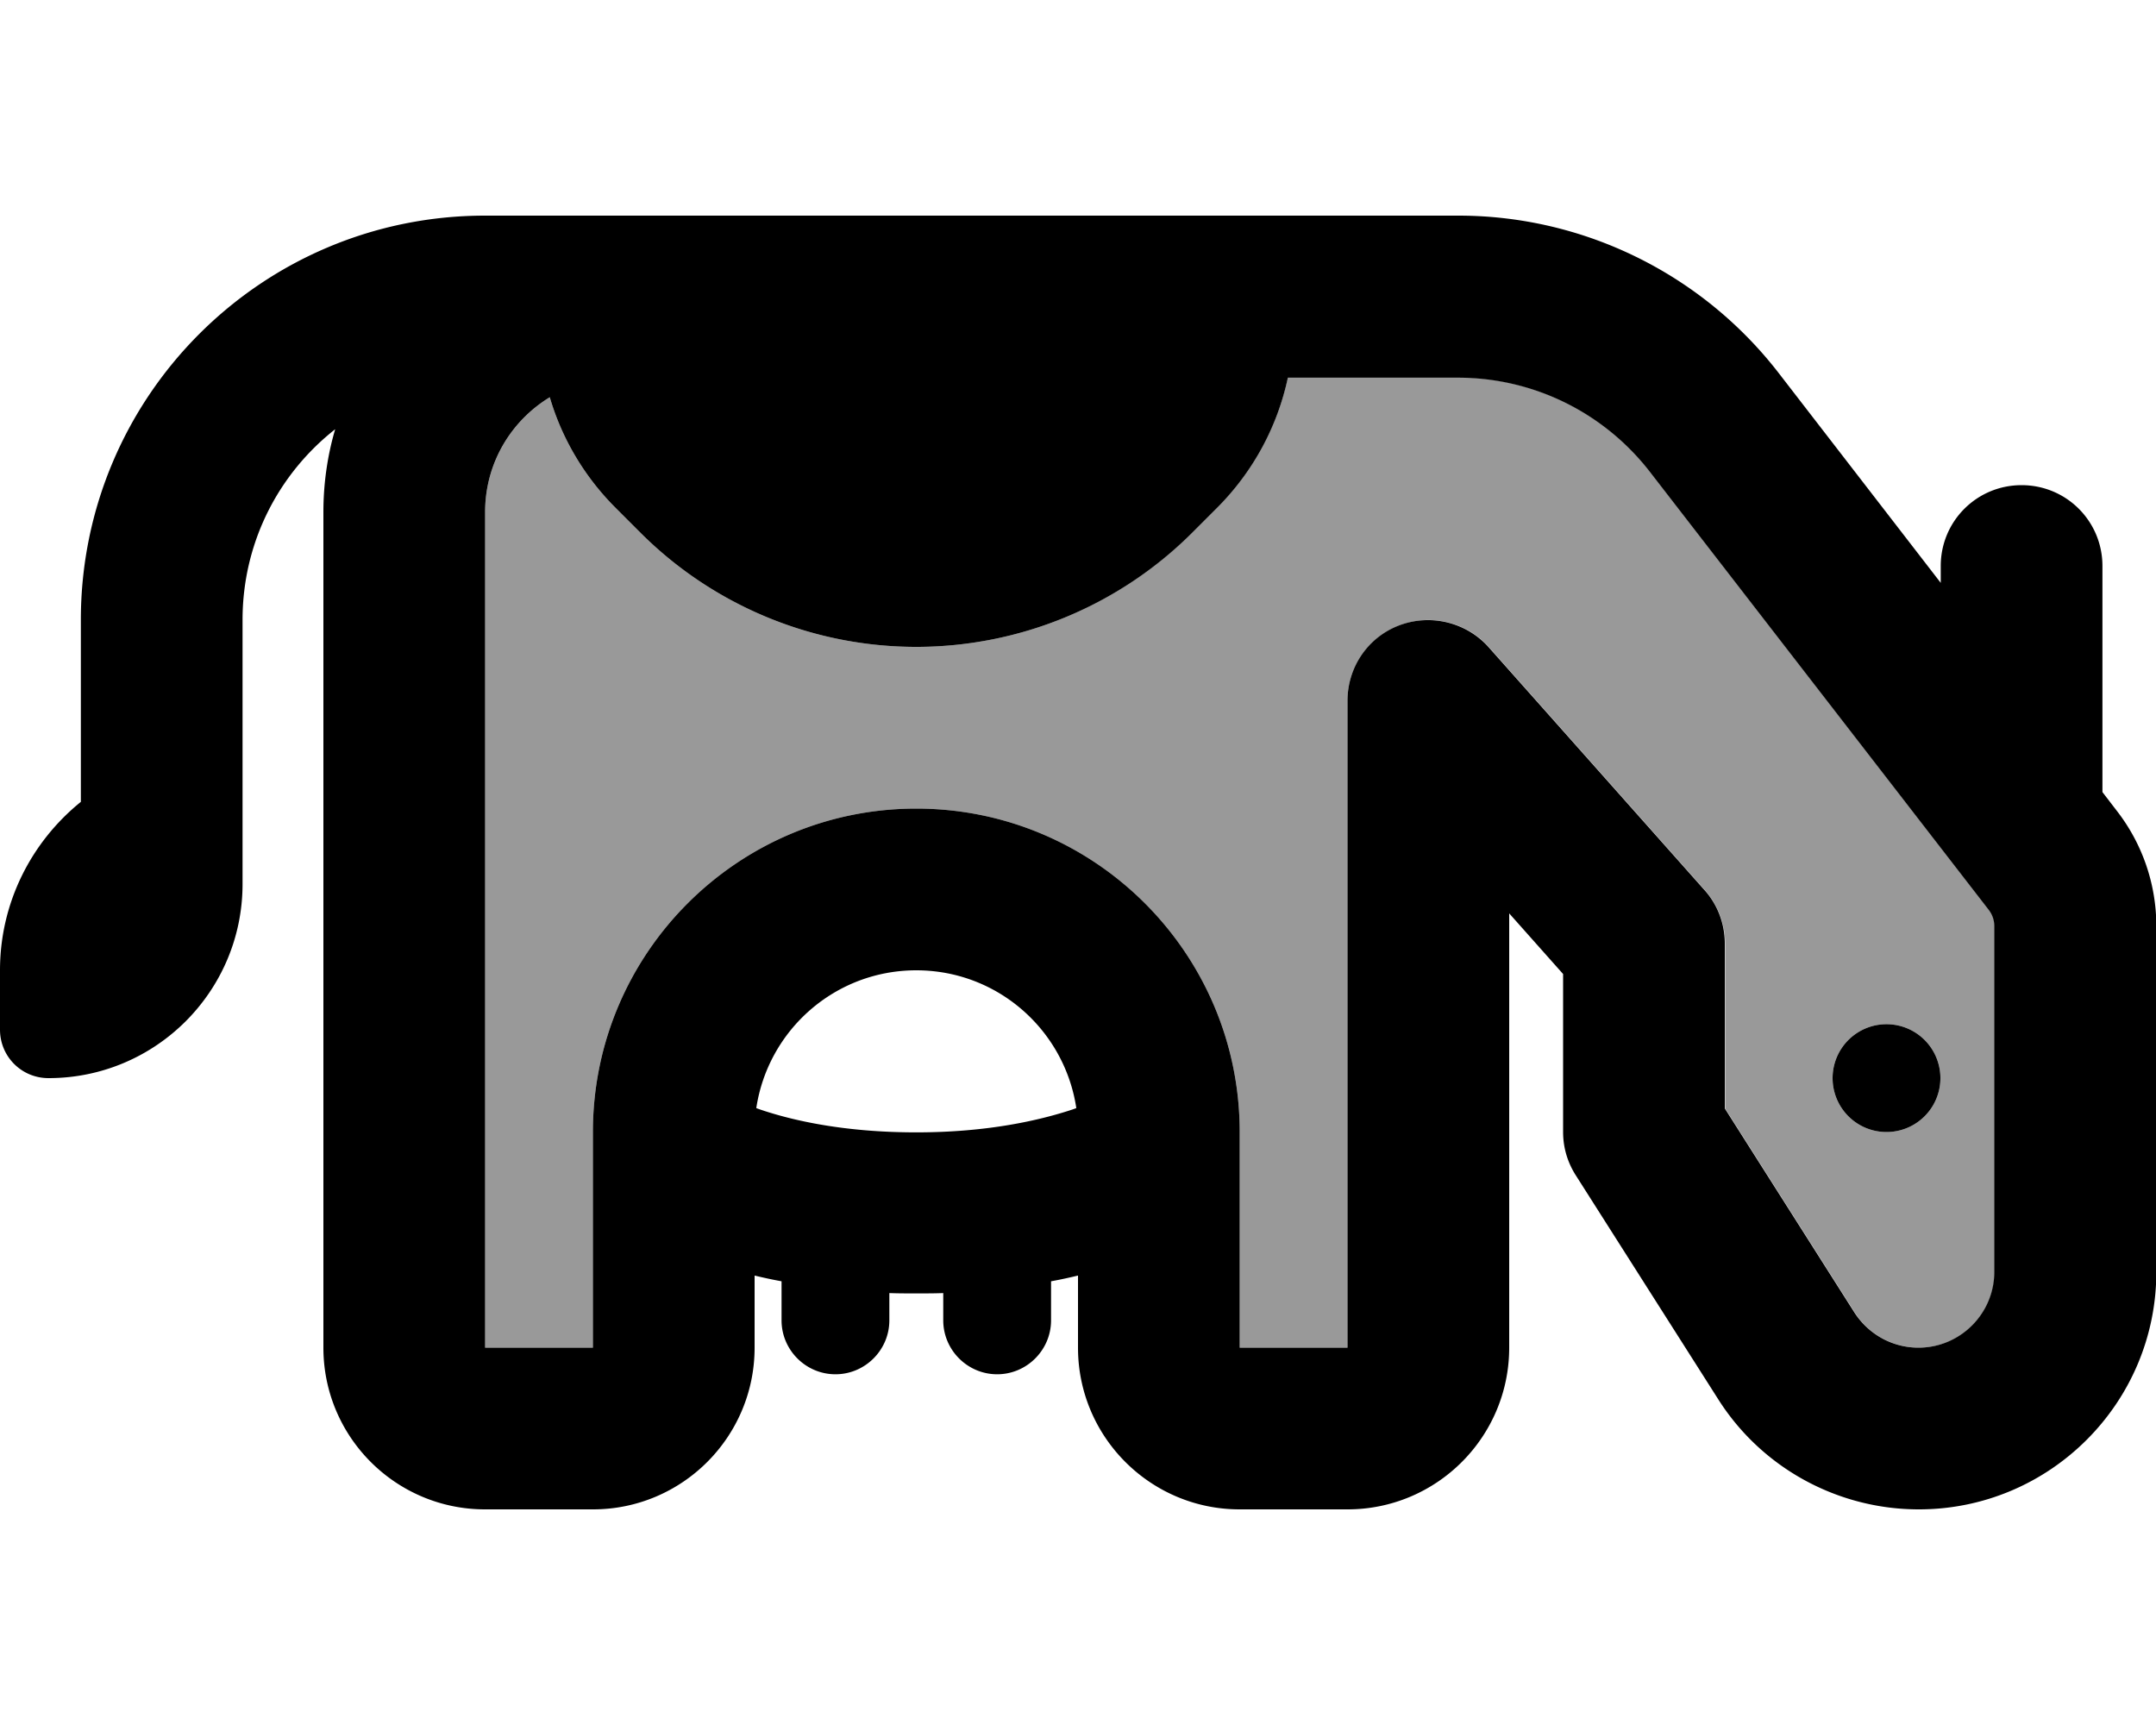 <svg xmlns="http://www.w3.org/2000/svg" viewBox="0 0 640 512"><!--! Font Awesome Pro 7.0.1 by @fontawesome - https://fontawesome.com License - https://fontawesome.com/license (Commercial License) Copyright 2025 Fonticons, Inc. --><path style="fill:currentColor;opacity:.4" d="M144 152l0 248 32 0 0-64c0-53 43-96 96-96s96 43 96 96l0 64 32 0 0-192c0-10 6.2-18.9 15.5-22.4s19.8-1 26.5 6.5l64 72c3.9 4.4 6.1 10.1 6.1 15.9l0 49 38.5 60.6c4.1 6.5 11.3 10.4 19 10.4 12.4 0 22.5-10.1 22.5-22.5l0-102.6c0-1.8-.6-3.5-1.7-4.9L489.8 140c-13.6-17.6-34.7-28-57-28l-50.5 0c-3.1 14.5-10.3 28-21 38.6l-7.4 7.4C332.2 179.8 302.7 192 272 192s-60.2-12.2-81.9-33.9l-7.4-7.4c-9.2-9.2-15.9-20.5-19.5-32.8-11.5 7-19.2 19.7-19.2 34.1zM576 320a16 16 0 1 1 -32 0 16 16 0 1 1 32 0z"/><path style="fill:currentColor;opacity:1" d="M72 184c0-23 10.7-43.4 27.5-56.6-2.3 7.8-3.5 16.1-3.5 24.6l0 248c0 26.5 21.5 48 48 48l32 0c26.5 0 48-21.5 48-48l0-21.4c2.5 .6 5.2 1.2 8 1.7l0 11.6c0 8.8 7.2 16 16 16s16-7.2 16-16l0-8.1c2.6 .1 5.3 .1 8 .1s5.4 0 8-.1l0 8.1c0 8.8 7.2 16 16 16s16-7.2 16-16l0-11.6c2.8-.5 5.5-1.1 8-1.7l0 21.4c0 26.5 21.5 48 48 48l32 0c26.5 0 48-21.5 48-48l0-128.9 16 18 0 46.9c0 4.6 1.3 9 3.8 12.9l42.3 66.5c12.9 20.3 35.4 32.6 59.5 32.6 38.9 0 70.5-31.6 70.5-70.5l0-102.6c0-12.4-4.1-24.4-11.7-34.2l-4.3-5.6 0-67.1c0-13.3-10.7-24-24-24s-24 10.7-24 24l0 5-48.2-62.4C505.1 81.2 470 64 432.9 64L144 64C77.7 64 24 117.7 24 184l0 54C9.4 249.8 0 267.8 0 288l0 17.6c0 8 6.4 14.4 14.4 14.4 31.8 0 57.6-25.8 57.6-57.6L72 184zm91.2-66.1c3.6 12.3 10.3 23.6 19.5 32.8l7.4 7.4C211.8 179.8 241.3 192 272 192s60.2-12.2 81.9-33.9l7.4-7.4c10.7-10.7 17.9-24.1 21-38.6l50.5 0c22.3 0 43.3 10.3 57 28L590.3 270c1.1 1.4 1.7 3.1 1.7 4.9l0 102.6c0 12.4-10.1 22.5-22.5 22.5-7.7 0-14.8-3.9-19-10.4L512 329 512 280c0-5.9-2.2-11.6-6.1-15.9l-64-72c-6.6-7.4-17.2-10-26.5-6.5S400 198 400 208l0 192-32 0 0-64c0-53-43-96-96-96s-96 43-96 96l0 64-32 0 0-248c0-14.5 7.7-27.1 19.2-34.1zm62.4 211.4l-1.1-.4C228 305.7 247.9 288 272 288s44 17.7 47.5 40.9l-1.1 .4c-9.7 3.2-25.1 6.8-46.4 6.8s-36.7-3.5-46.4-6.8zM576 320a16 16 0 1 0 -32 0 16 16 0 1 0 32 0z"/></svg>